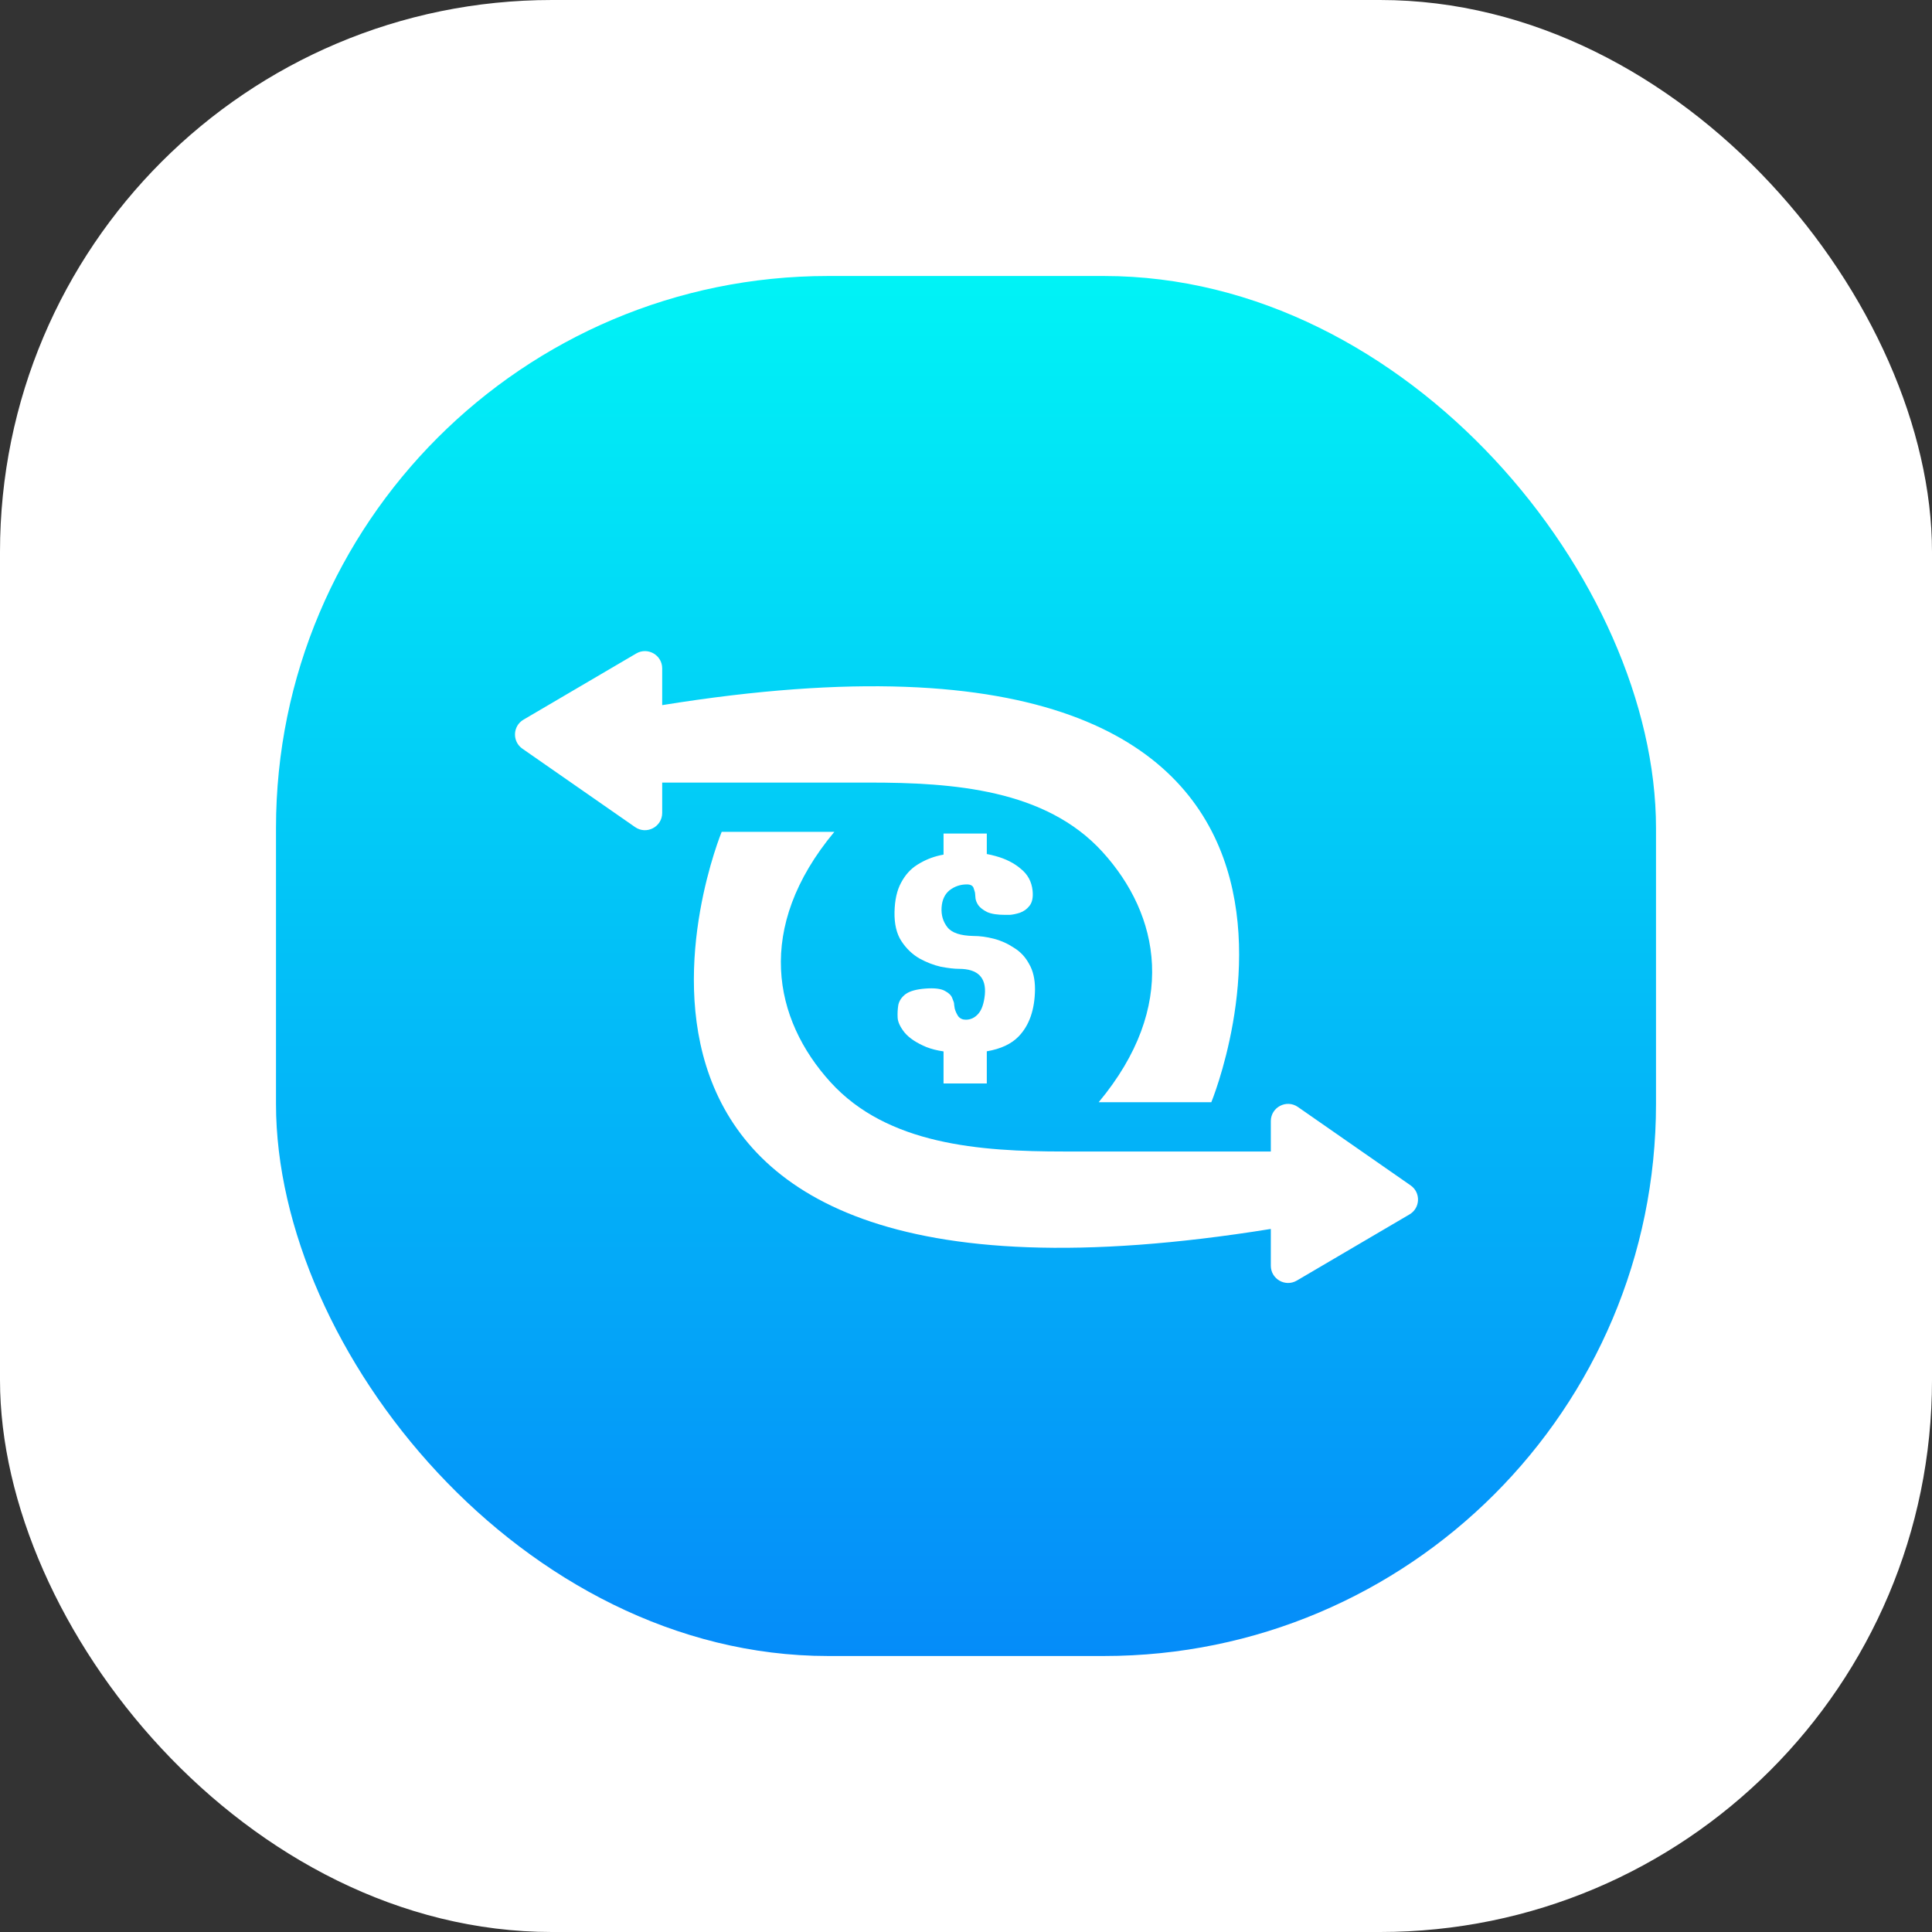 <svg width="120" height="120" viewBox="0 0 120 120" fill="none" xmlns="http://www.w3.org/2000/svg">
<rect x="0" y="0" width="120" height="120" fill="#333333" stroke="none"/>
<rect width="120" height="120" rx="34.286" fill="white"/>
<rect x="17.143" y="17.143" width="85.714" height="85.714" rx="34.286" fill="url(#paint0_linear_942_409)"/>
<path d="M61.292 53.045C61.476 53.079 61.657 53.121 61.836 53.171C62.466 53.343 62.99 53.607 63.405 53.965C63.835 54.309 64.078 54.761 64.136 55.319C64.179 55.734 64.114 56.05 63.942 56.265C63.785 56.466 63.584 56.609 63.341 56.695C63.112 56.767 62.904 56.81 62.718 56.824H62.438C61.951 56.824 61.578 56.767 61.32 56.652C61.063 56.523 60.876 56.38 60.762 56.222C60.661 56.065 60.604 55.922 60.59 55.793C60.575 55.649 60.568 55.562 60.568 55.534C60.568 55.462 60.54 55.347 60.482 55.19C60.439 55.018 60.296 54.932 60.053 54.932C59.652 54.932 59.293 55.054 58.977 55.297C58.677 55.541 58.512 55.9 58.483 56.373C58.455 56.845 58.577 57.254 58.849 57.597C59.121 57.941 59.659 58.12 60.461 58.135C60.862 58.135 61.285 58.192 61.728 58.306C62.173 58.421 62.589 58.608 62.976 58.866C63.377 59.109 63.692 59.446 63.921 59.876C64.165 60.291 64.286 60.815 64.286 61.445C64.272 62.706 63.935 63.68 63.276 64.368C62.822 64.841 62.161 65.151 61.292 65.299V67.297H58.605V65.305C58.2 65.245 57.844 65.155 57.538 65.034C56.922 64.776 56.47 64.475 56.184 64.132C55.911 63.788 55.768 63.479 55.754 63.207C55.74 62.935 55.754 62.67 55.797 62.412C55.854 62.154 56.005 61.932 56.248 61.746C56.506 61.559 56.915 61.445 57.474 61.402C58.047 61.359 58.455 61.409 58.698 61.552C58.942 61.681 59.092 61.832 59.149 62.004C59.221 62.175 59.258 62.283 59.258 62.326C59.258 62.369 59.272 62.476 59.301 62.648C59.344 62.806 59.415 62.963 59.516 63.121C59.63 63.264 59.788 63.336 59.988 63.336C60.289 63.336 60.547 63.214 60.762 62.97C60.977 62.727 61.113 62.333 61.17 61.789C61.27 60.714 60.733 60.177 59.559 60.176C59.272 60.176 58.899 60.133 58.44 60.047C57.996 59.947 57.552 59.775 57.108 59.532C56.664 59.274 56.291 58.916 55.99 58.458C55.689 57.999 55.546 57.397 55.56 56.652C55.575 55.907 55.711 55.298 55.969 54.825C56.227 54.338 56.564 53.966 56.98 53.708C57.409 53.436 57.875 53.242 58.376 53.128C58.452 53.111 58.529 53.096 58.605 53.082V51.773H61.292V53.045Z" fill="white"/>
<path d="M75.237 68.461H68.241C73.207 62.501 72.026 56.815 68.478 52.914C64.943 49.026 59.216 48.607 53.961 48.607H41.13V50.492C41.13 51.358 40.157 51.866 39.446 51.372L32.447 46.502C31.805 46.056 31.842 45.094 32.516 44.699L39.516 40.59C40.23 40.171 41.13 40.686 41.13 41.514V43.797C88.574 36.145 75.237 68.461 75.237 68.461Z" fill="white"/>
<path d="M44.825 51.668H51.822C46.856 57.628 48.037 63.314 51.584 67.215C55.12 71.102 60.847 71.522 66.102 71.522H78.933V69.637C78.933 68.771 79.906 68.263 80.616 68.757L87.616 73.627C88.258 74.073 88.221 75.034 87.546 75.43L80.547 79.539C79.832 79.958 78.933 79.443 78.933 78.615V76.332C31.488 83.984 44.825 51.668 44.825 51.668Z" fill="white"/>
<defs>
<linearGradient id="paint0_linear_942_409" x1="60" y1="17.143" x2="60" y2="102.857" gradientUnits="userSpaceOnUse">
<stop stop-color="#00F3F6"/>
<stop offset="1" stop-color="#058CF9"/>
</linearGradient>
</defs>
</svg>
